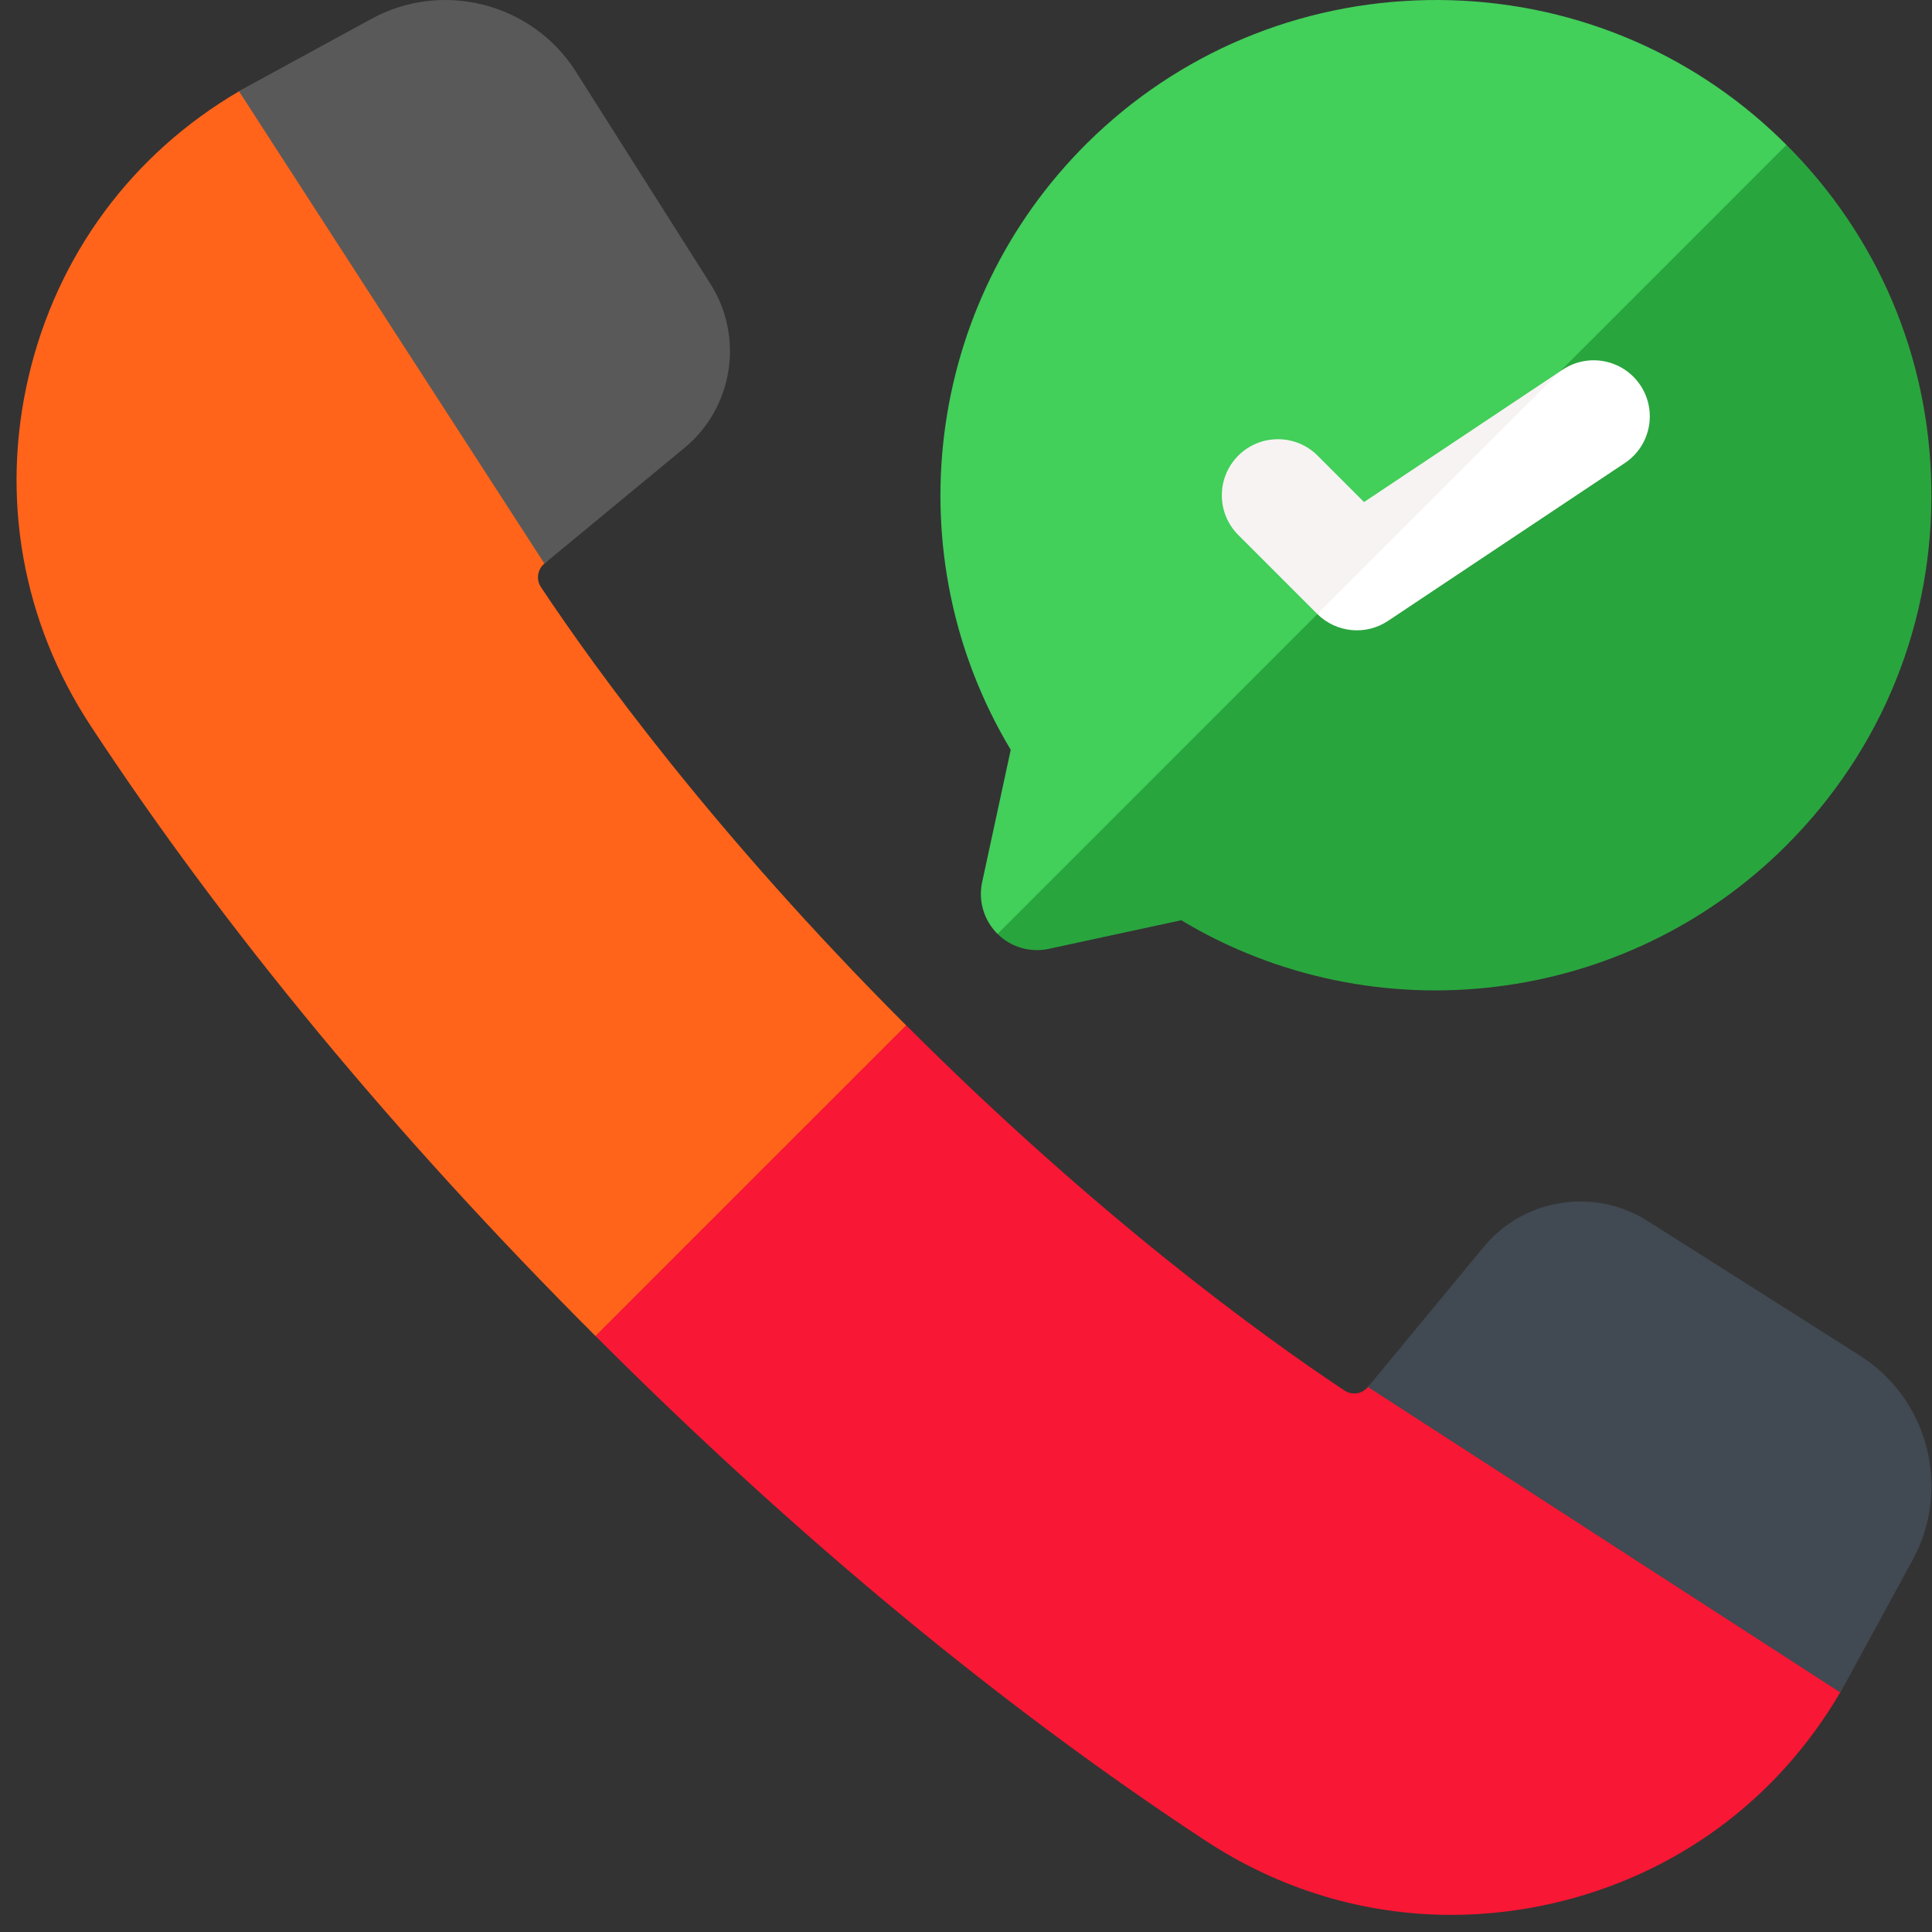 <svg width="51" height="51" viewBox="0 0 51 51" fill="none" xmlns="http://www.w3.org/2000/svg">
<rect x="0" y="0" width="51" height="51" fill="#333333" stroke="none"/>
<g clip-path="url(#clip0_11725_59676)">
<path d="M47.154 22.318C42.904 26.568 36.283 27.354 31.181 24.292L27.686 25.047C27.199 25.153 26.689 25.005 26.333 24.653L31.533 10.198L47.16 3.826C49.565 6.231 50.918 9.404 50.982 12.819C51.051 16.407 49.691 19.781 47.154 22.318Z" fill="#29A53E"/>
<path d="M41.051 50.229C40.139 50.442 39.221 50.548 38.311 50.548C36.025 50.548 33.789 49.882 31.822 48.589C26.435 45.048 21.019 40.566 15.719 35.267L16.355 29.562L23.92 27.066L23.921 27.066C28.985 32.129 33.343 35.279 35.49 36.706C35.69 36.839 35.957 36.799 36.11 36.613C36.585 36.038 37.414 35.907 38.044 36.306L48.092 42.675C48.766 43.102 48.98 43.985 48.578 44.673C46.923 47.506 44.25 49.478 41.051 50.229Z" fill="#F81734"/>
<path d="M36.11 36.613L39.166 32.915C40.225 31.633 42.084 31.338 43.489 32.228L49.096 35.783C50.903 36.928 51.516 39.296 50.492 41.174L48.756 44.359C48.699 44.464 48.639 44.57 48.577 44.676L36.11 36.613Z" fill="#414952"/>
<path d="M14.279 15.497C14.214 15.4 14.2 15.303 14.201 15.24C14.201 15.099 14.263 14.967 14.371 14.877C14.947 14.401 15.079 13.573 14.679 12.942L8.31 2.894C7.884 2.221 7.001 2.006 6.312 2.409C3.48 4.063 1.507 6.737 0.756 9.936C0.006 13.136 0.588 16.415 2.396 19.165C5.937 24.551 10.42 29.968 15.718 35.266L23.919 27.066C18.856 22.001 15.706 17.644 14.279 15.497Z" fill="#FF641A"/>
<path d="M6.309 2.41C6.309 2.41 6.521 2.288 6.628 2.23L9.81 0.495C11.688 -0.529 14.056 0.084 15.202 1.891L18.756 7.498C19.647 8.903 19.352 10.762 18.07 11.821L14.371 14.877L6.309 2.41Z" fill="#595959"/>
<path d="M47.159 3.826L26.333 24.653L26.326 24.646C25.971 24.291 25.82 23.779 25.926 23.287L26.681 19.793C23.602 14.665 24.407 8.023 28.703 3.772C31.1 1.4 34.289 0.06 37.684 0.002C41.08 -0.056 44.313 1.175 46.786 3.466C46.913 3.584 47.037 3.704 47.159 3.826Z" fill="#42CF5A"/>
<path d="M42.891 12.223L36.64 16.39C36.055 16.781 35.275 16.705 34.776 16.21L37.318 12.936L41.181 9.804L41.248 9.76C41.928 9.306 42.848 9.49 43.302 10.17C43.755 10.851 43.572 11.77 42.891 12.223Z" fill="white"/>
<path d="M41.181 9.804L34.775 16.21L32.687 14.122C32.109 13.544 32.109 12.606 32.687 12.028C33.266 11.449 34.204 11.45 34.782 12.028L36.007 13.253L41.181 9.804Z" fill="#F7F3F3"/>
</g>
<defs>
<clipPath id="clip0_11725_59676">
<rect width="50.548" height="50.548" fill="white" transform="translate(0.438)"/>
</clipPath>
</defs>
</svg>
